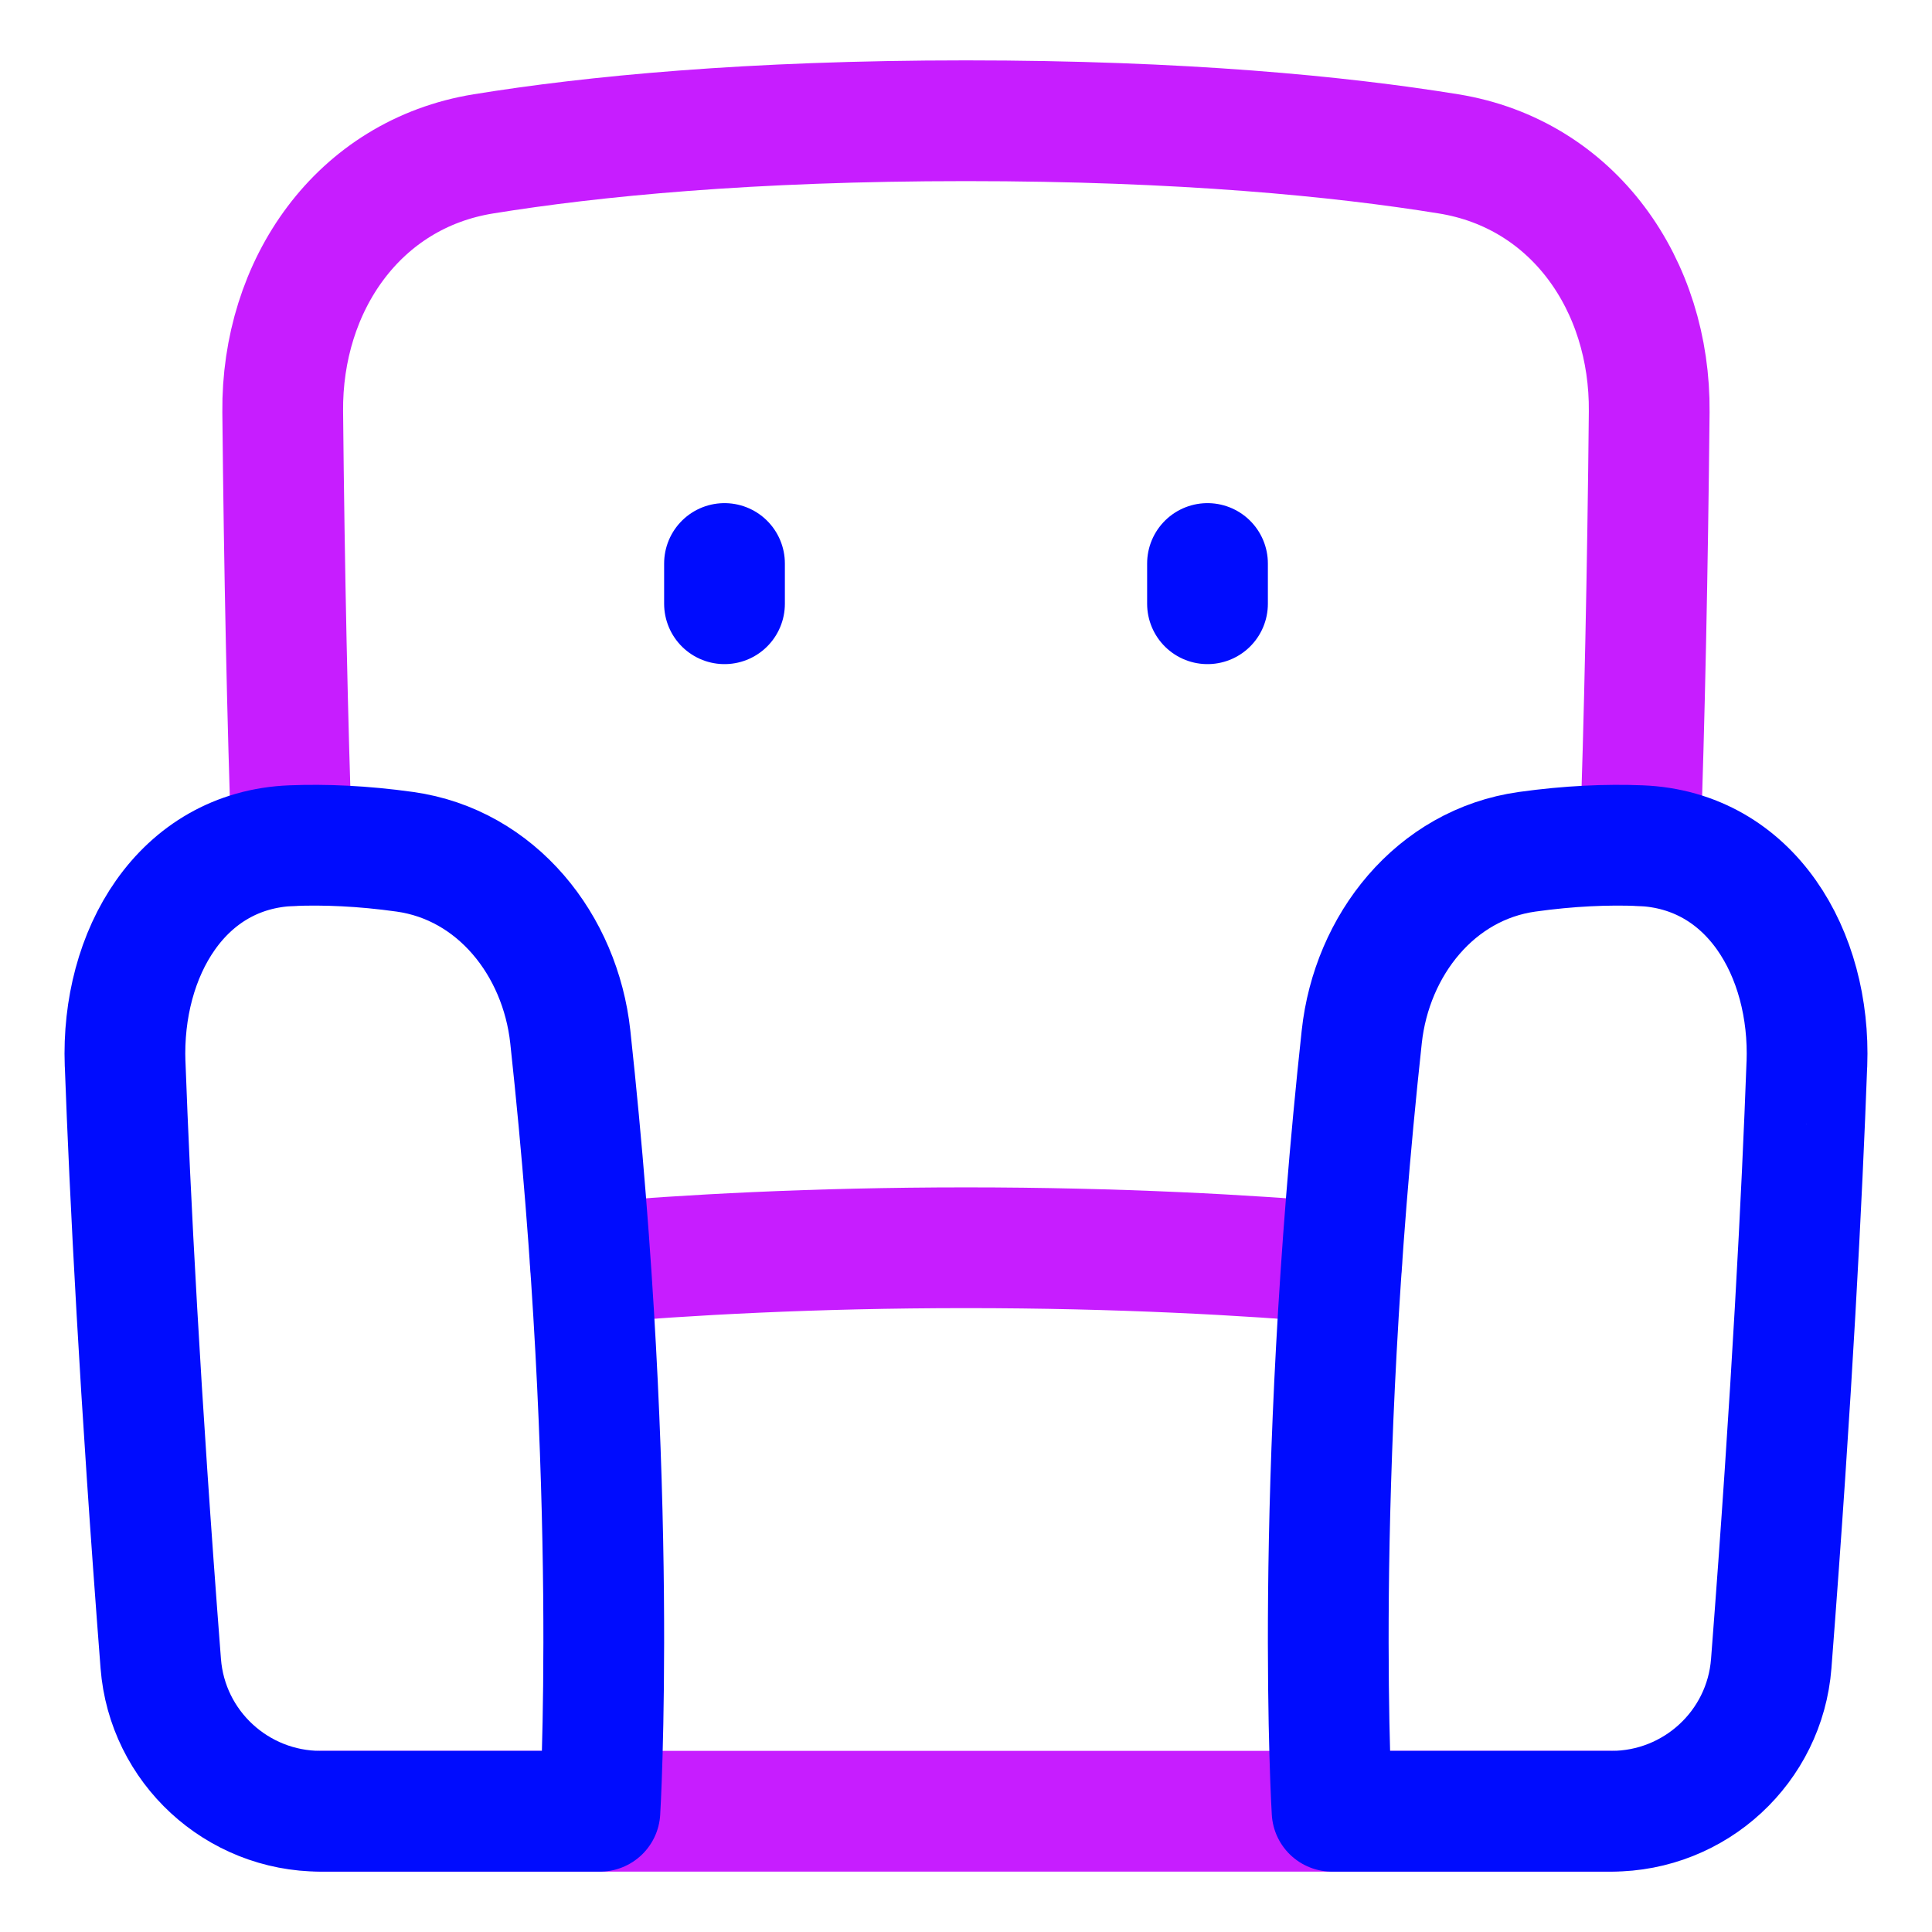 <svg xmlns="http://www.w3.org/2000/svg" fill="none" viewBox="0 0 48 48" id="Sofa--Streamline-Plump-Neon">
  <desc>
    Sofa Streamline Icon: https://streamlinehq.com
  </desc>
  <g id="sofa--decoration-furniture-interior-design-couch-sofa-decorate-shopping">
    <path id="Vector" stroke="#c71dff" stroke-linecap="round" stroke-linejoin="round" d="m7.249 21.011 0.002 0c-0.108 -3.011 -0.189 -6.867 -0.227 -10.778 -0.031 -3.147 1.878 -5.907 4.985 -6.41C14.71 3.385 18.618 3 23.999 3c5.381 0 9.289 0.385 11.991 0.823 3.107 0.503 5.015 3.263 4.984 6.41 -0.038 3.911 -0.119 7.767 -0.227 10.778l0.003 0" stroke-width="3"></path>
    <path id="Vector_2" stroke="#c71dff" stroke-linecap="round" stroke-linejoin="round" d="M7.967 45h32.067" stroke-width="3"></path>
    <path id="Vector_3" stroke="#c71dff" stroke-linecap="round" stroke-linejoin="round" d="M33.333 31.381C30.975 31.18 27.802 31 24 31c-3.801 0 -6.973 0.18 -9.332 0.381" stroke-width="3"></path>
    <path id="Vector_4" stroke="#000cfe" stroke-linecap="round" stroke-linejoin="round" d="M3.108 26.433c-0.101 -2.742 1.399 -5.317 4.141 -5.423 0.82 -0.032 1.757 0.005 2.809 0.152 2.278 0.318 3.863 2.313 4.111 4.599C15.391 37.034 14.905 45 14.905 45l-5.357 0 -1.581 0c-2.079 0 -3.813 -1.597 -3.973 -3.669 -0.519 -6.712 -0.767 -11.682 -0.885 -14.898Z" stroke-width="3"></path>
    <path id="Vector_5" stroke="#000cfe" stroke-linecap="round" stroke-linejoin="round" d="M44.892 26.433c0.101 -2.742 -1.399 -5.317 -4.141 -5.423 -0.82 -0.032 -1.757 0.005 -2.809 0.152 -2.278 0.318 -3.863 2.313 -4.11 4.599C32.61 37.034 33.095 45 33.095 45l5.357 0 1.581 0c2.079 0 3.813 -1.597 3.973 -3.669 0.519 -6.712 0.767 -11.682 0.885 -14.898Z" stroke-width="3"></path>
    <path id="Vector_6" stroke="#000cfe" stroke-linecap="round" stroke-linejoin="round" d="M18 14v1" stroke-width="3"></path>
    <path id="Vector_7" stroke="#000cfe" stroke-linecap="round" stroke-linejoin="round" d="M30 14v1" stroke-width="3"></path>
  </g>
</svg>